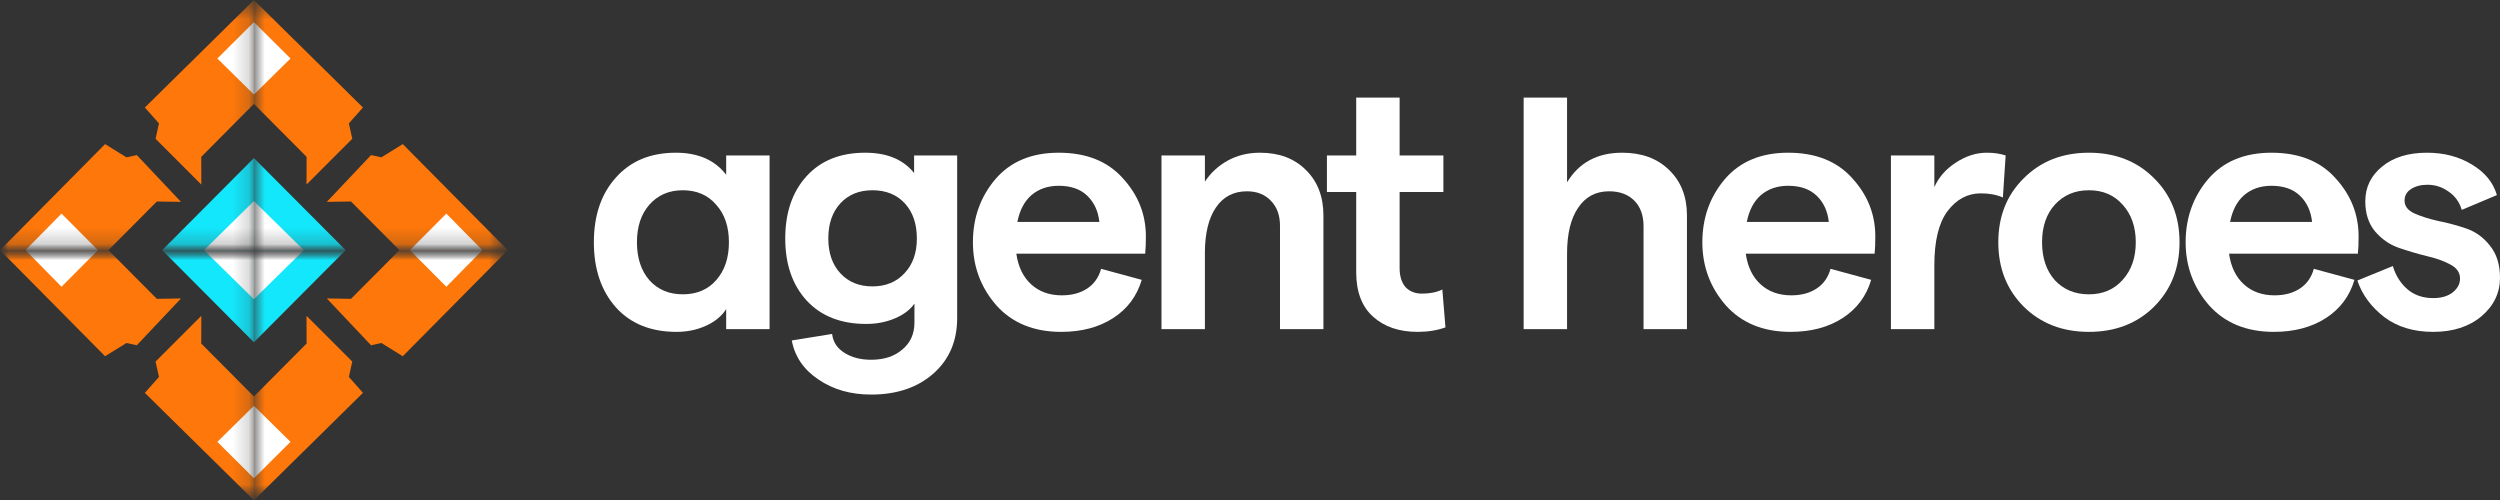 <svg xmlns="http://www.w3.org/2000/svg" fill="none" viewBox="24 1.29 155.83 31.18">
<rect x="24" y="1.29" width="155.83" height="31.18" fill="#333333" stroke="none"/>
<path d="M71.969 10.98V21.804H69.264V20.558C68.992 20.988 68.576 21.331 68.018 21.589C67.46 21.847 66.844 21.976 66.171 21.976C64.568 21.976 63.308 21.467 62.392 20.451C61.475 19.42 61.017 18.067 61.017 16.392C61.017 14.717 61.475 13.371 62.392 12.355C63.308 11.324 64.553 10.809 66.128 10.809C67.517 10.809 68.562 11.267 69.264 12.183V10.98H71.969ZM66.558 19.635C67.431 19.635 68.125 19.341 68.641 18.754C69.171 18.153 69.435 17.366 69.435 16.392C69.435 15.418 69.171 14.638 68.641 14.051C68.125 13.45 67.431 13.149 66.558 13.149C65.699 13.149 65.004 13.45 64.475 14.051C63.959 14.638 63.702 15.418 63.702 16.392C63.702 17.366 63.959 18.153 64.475 18.754C65.004 19.341 65.699 19.635 66.558 19.635Z" fill="white"/>
<path d="M80.978 10.98H83.662V21.117C83.662 22.548 83.168 23.701 82.18 24.574C81.192 25.448 79.897 25.884 78.293 25.884C77.019 25.884 75.924 25.569 75.007 24.939C74.091 24.324 73.54 23.515 73.354 22.512L75.867 22.105C75.924 22.606 76.181 22.999 76.64 23.286C77.098 23.572 77.649 23.715 78.293 23.715C79.109 23.715 79.761 23.5 80.248 23.071C80.749 22.656 80.999 22.097 80.999 21.396V20.215C80.727 20.601 80.319 20.909 79.775 21.138C79.231 21.367 78.637 21.482 77.993 21.482C76.418 21.482 75.179 20.995 74.277 20.021C73.39 19.048 72.946 17.759 72.946 16.156C72.946 14.538 73.39 13.242 74.277 12.269C75.165 11.295 76.382 10.809 77.928 10.809C79.288 10.809 80.305 11.231 80.978 12.075V10.98ZM76.382 18.325C76.883 18.869 77.549 19.141 78.379 19.141C79.21 19.141 79.875 18.869 80.376 18.325C80.892 17.781 81.15 17.058 81.15 16.156C81.15 15.239 80.899 14.509 80.398 13.965C79.897 13.421 79.224 13.149 78.379 13.149C77.549 13.149 76.883 13.421 76.382 13.965C75.881 14.509 75.63 15.239 75.63 16.156C75.63 17.058 75.881 17.781 76.382 18.325Z" fill="white"/>
<path d="M95.425 16.027C95.425 16.456 95.41 16.814 95.382 17.101H87.35C87.465 17.917 87.772 18.554 88.273 19.012C88.775 19.47 89.412 19.699 90.185 19.699C90.815 19.699 91.344 19.556 91.774 19.27C92.203 18.983 92.49 18.575 92.633 18.046L95.167 18.733C94.866 19.749 94.272 20.544 93.385 21.117C92.497 21.689 91.416 21.976 90.142 21.976C88.438 21.976 87.092 21.424 86.104 20.322C85.131 19.205 84.644 17.895 84.644 16.392C84.644 14.874 85.109 13.565 86.04 12.462C86.985 11.36 88.302 10.809 89.991 10.809C91.709 10.809 93.041 11.338 93.986 12.398C94.945 13.443 95.425 14.652 95.425 16.027ZM87.414 15.125H92.525C92.454 14.452 92.203 13.908 91.774 13.493C91.344 13.078 90.75 12.87 89.991 12.87C89.319 12.87 88.753 13.063 88.295 13.45C87.851 13.836 87.558 14.395 87.414 15.125Z" fill="white"/>
<path d="M96.398 21.804V10.98H99.104V12.612C99.462 12.068 99.934 11.632 100.521 11.302C101.122 10.973 101.795 10.809 102.54 10.809C103.728 10.809 104.68 11.166 105.396 11.882C106.126 12.598 106.491 13.543 106.491 14.717V21.804H103.785V15.361C103.785 14.717 103.599 14.202 103.227 13.815C102.855 13.414 102.354 13.214 101.724 13.214C100.893 13.214 100.249 13.55 99.791 14.223C99.333 14.896 99.104 15.841 99.104 17.058V21.804H96.398Z" fill="white"/>
<path d="M114.098 21.696C113.582 21.883 113.002 21.976 112.358 21.976C111.213 21.976 110.289 21.661 109.588 21.031C108.886 20.401 108.535 19.477 108.535 18.26V13.257H106.71V10.98H108.535V7.372H111.241V10.98H113.969V13.257H111.241V18.003C111.241 18.504 111.363 18.898 111.606 19.184C111.864 19.456 112.208 19.592 112.637 19.592C113.138 19.592 113.561 19.506 113.904 19.334L114.098 21.696Z" fill="white"/>
<path d="M118.972 21.804V7.372H121.678V12.655C122.422 11.424 123.568 10.809 125.114 10.809C126.331 10.809 127.304 11.166 128.035 11.882C128.779 12.598 129.151 13.543 129.151 14.717V21.804H126.445V15.383C126.445 14.71 126.252 14.18 125.866 13.793C125.479 13.407 124.956 13.214 124.298 13.214C123.467 13.214 122.823 13.557 122.365 14.245C121.907 14.917 121.678 15.87 121.678 17.101V21.804H118.972Z" fill="white"/>
<path d="M140.892 16.027C140.892 16.456 140.878 16.814 140.849 17.101H132.817C132.932 17.917 133.24 18.554 133.741 19.012C134.242 19.47 134.879 19.699 135.652 19.699C136.282 19.699 136.812 19.556 137.241 19.27C137.671 18.983 137.957 18.575 138.1 18.046L140.634 18.733C140.334 19.749 139.739 20.544 138.852 21.117C137.964 21.689 136.883 21.976 135.609 21.976C133.905 21.976 132.559 21.424 131.572 20.322C130.598 19.205 130.111 17.895 130.111 16.392C130.111 14.874 130.577 13.565 131.507 12.462C132.452 11.36 133.769 10.809 135.459 10.809C137.177 10.809 138.508 11.338 139.453 12.398C140.412 13.443 140.892 14.652 140.892 16.027ZM132.882 15.125H137.993C137.921 14.452 137.671 13.908 137.241 13.493C136.812 13.078 136.217 12.87 135.459 12.87C134.786 12.87 134.22 13.063 133.762 13.45C133.318 13.836 133.025 14.395 132.882 15.125Z" fill="white"/>
<path d="M148.844 13.6C148.458 13.428 148 13.342 147.47 13.342C146.64 13.342 145.945 13.715 145.387 14.459C144.843 15.189 144.571 16.313 144.571 17.831V21.804H141.865V10.98H144.571V12.956C144.843 12.34 145.287 11.832 145.902 11.431C146.532 11.016 147.177 10.809 147.835 10.809C148.279 10.809 148.673 10.866 149.016 10.98L148.844 13.6Z" fill="white"/>
<path d="M158.265 20.408C157.206 21.453 155.853 21.976 154.206 21.976C152.56 21.976 151.207 21.453 150.147 20.408C149.088 19.349 148.558 18.01 148.558 16.392C148.558 14.774 149.088 13.443 150.147 12.398C151.207 11.338 152.56 10.809 154.206 10.809C155.853 10.809 157.206 11.338 158.265 12.398C159.325 13.443 159.854 14.774 159.854 16.392C159.854 18.01 159.325 19.349 158.265 20.408ZM152.08 18.754C152.624 19.341 153.333 19.635 154.206 19.635C155.08 19.635 155.781 19.334 156.311 18.733C156.855 18.131 157.127 17.351 157.127 16.392C157.127 15.433 156.855 14.652 156.311 14.051C155.781 13.45 155.08 13.149 154.206 13.149C153.333 13.149 152.624 13.45 152.08 14.051C151.55 14.638 151.286 15.418 151.286 16.392C151.286 17.366 151.55 18.153 152.08 18.754Z" fill="white"/>
<path d="M171.016 16.027C171.016 16.456 171.002 16.814 170.973 17.101H162.941C163.056 17.917 163.364 18.554 163.865 19.012C164.366 19.47 165.003 19.699 165.776 19.699C166.406 19.699 166.936 19.556 167.365 19.27C167.795 18.983 168.081 18.575 168.224 18.046L170.758 18.733C170.458 19.749 169.864 20.544 168.976 21.117C168.088 21.689 167.007 21.976 165.733 21.976C164.029 21.976 162.684 21.424 161.696 20.322C160.722 19.205 160.235 17.895 160.235 16.392C160.235 14.874 160.701 13.565 161.631 12.462C162.576 11.36 163.893 10.809 165.583 10.809C167.301 10.809 168.632 11.338 169.577 12.398C170.536 13.443 171.016 14.652 171.016 16.027ZM163.006 15.125H168.117C168.045 14.452 167.795 13.908 167.365 13.493C166.936 13.078 166.342 12.87 165.583 12.87C164.91 12.87 164.344 13.063 163.886 13.45C163.442 13.836 163.149 14.395 163.006 15.125Z" fill="white"/>
<path d="M175.664 21.976C174.447 21.976 173.43 21.668 172.614 21.052C171.798 20.422 171.24 19.663 170.939 18.776L173.151 17.874C173.323 18.461 173.624 18.94 174.053 19.313C174.483 19.685 175.02 19.871 175.664 19.871C176.165 19.871 176.566 19.756 176.867 19.527C177.181 19.284 177.339 18.991 177.339 18.647C177.339 18.275 177.131 17.981 176.716 17.767C176.315 17.552 175.829 17.38 175.256 17.251C174.683 17.108 174.103 16.936 173.516 16.736C172.944 16.535 172.45 16.192 172.035 15.705C171.634 15.218 171.433 14.595 171.433 13.836C171.433 12.963 171.784 12.24 172.486 11.668C173.187 11.095 174.118 10.809 175.277 10.809C176.337 10.809 177.267 11.052 178.069 11.539C178.885 12.025 179.408 12.662 179.637 13.45L177.446 14.373C177.303 13.887 177.031 13.507 176.63 13.235C176.229 12.949 175.793 12.806 175.32 12.806C174.891 12.806 174.54 12.899 174.268 13.085C174.01 13.257 173.881 13.493 173.881 13.793C173.881 14.137 174.082 14.402 174.483 14.588C174.898 14.774 175.392 14.932 175.965 15.061C176.552 15.175 177.139 15.333 177.726 15.533C178.313 15.733 178.806 16.091 179.207 16.607C179.623 17.122 179.83 17.788 179.83 18.604C179.83 19.549 179.444 20.351 178.67 21.009C177.897 21.654 176.895 21.976 175.664 21.976Z" fill="white"/>
<mask id="mask0_4_2650" style="mask-type:luminance" maskUnits="userSpaceOnUse" x="24" y="1" width="32" height="16">
<path d="M55.657 1.293H24V16.883H55.657V1.293Z" fill="white"/>
</mask>
<g mask="url(#mask0_4_2650)">
<mask id="mask1_4_2650" style="mask-type:luminance" maskUnits="userSpaceOnUse" x="23" y="1" width="17" height="16">
<path d="M39.829 1.293H24V16.888H39.829V1.293Z" fill="white"/>
</mask>
<g mask="url(#mask1_4_2650)">
<path d="M32.527 10.957L31.883 11.097L30.549 10.272L24 16.887H30.755L33.777 13.849L35.282 13.874L32.527 10.957Z" fill="#FD770A"/>
<path d="M33.029 7.991L33.909 8.982L33.697 9.94L36.549 12.794L36.545 11.066L39.826 7.765V3.251V1.293L33.029 7.991Z" fill="#FD770A"/>
<path d="M34.107 16.885L39.826 11.143V16.887L34.107 16.885Z" fill="#13E7FB"/>
<path d="M37.548 4.937L39.827 7.181V2.669L37.548 4.937Z" fill="white"/>
<path d="M27.835 14.604L25.592 16.883H30.103L27.835 14.604Z" fill="white"/>
<path d="M39.826 13.825L36.719 16.882H39.826V13.825Z" fill="white"/>
</g>
<mask id="mask2_4_2650" style="mask-type:luminance" maskUnits="userSpaceOnUse" x="39" y="1" width="17" height="16">
<path d="M55.656 1.293H39.827V16.887H55.656V1.293Z" fill="white"/>
</mask>
<g mask="url(#mask2_4_2650)">
<path d="M47.128 10.957L47.772 11.097L49.106 10.271L55.656 16.887H48.901L45.878 13.849L44.371 13.873L47.128 10.957Z" fill="#FD770A"/>
<path d="M46.624 7.991L45.746 8.982L45.958 9.94L43.106 12.794L43.111 11.066L39.827 7.765V3.251V1.293L46.624 7.991Z" fill="#FD770A"/>
<path d="M45.548 16.885L39.827 11.143V16.887L45.548 16.885Z" fill="#13E7FB"/>
<path d="M42.108 4.937L39.829 7.181V2.669L42.108 4.937Z" fill="white"/>
<path d="M51.821 14.604L54.065 16.883H49.553L51.821 14.604Z" fill="white"/>
<path d="M39.827 13.825L42.935 16.882H39.827V13.825Z" fill="white"/>
</g>
</g>
<mask id="mask3_4_2650" style="mask-type:luminance" maskUnits="userSpaceOnUse" x="24" y="16" width="32" height="17">
<path d="M55.657 16.883H24V32.473H55.657V16.883Z" fill="white"/>
</mask>
<g mask="url(#mask3_4_2650)">
<mask id="mask4_4_2650" style="mask-type:luminance" maskUnits="userSpaceOnUse" x="24" y="16" width="16" height="17">
<path d="M39.829 16.879H24V32.474H39.829V16.879Z" fill="white"/>
</mask>
<g mask="url(#mask4_4_2650)">
<path d="M32.527 22.811L31.883 22.67L30.549 23.495L24 16.88H30.755L33.777 19.917L35.282 19.893L32.527 22.811Z" fill="#FD770A"/>
<path d="M33.029 25.778L33.909 24.785L33.697 23.827L36.549 20.975L36.545 22.703L39.826 26.004V30.515V32.473L33.029 25.778Z" fill="#FD770A"/>
<path d="M34.107 16.881L39.826 22.625V16.879L34.107 16.881Z" fill="#13E7FB"/>
<path d="M37.548 28.832L39.827 26.588V31.1L37.548 28.832Z" fill="white"/>
<path d="M27.835 19.165L25.592 16.884H30.103L27.835 19.165Z" fill="white"/>
<path d="M39.826 19.942L36.719 16.884H39.826V19.942Z" fill="white"/>
</g>
<mask id="mask5_4_2650" style="mask-type:luminance" maskUnits="userSpaceOnUse" x="39" y="16" width="17" height="17">
<path d="M55.656 16.879H39.827V32.473H55.656V16.879Z" fill="white"/>
</mask>
<g mask="url(#mask5_4_2650)">
<path d="M47.128 22.811L47.772 22.669L49.106 23.495L55.656 16.879H48.901L45.878 19.917L44.371 19.893L47.128 22.811Z" fill="#FD770A"/>
<path d="M46.624 25.778L45.746 24.785L45.958 23.826L43.106 20.974L43.11 22.703L39.827 26.004V30.515V32.473L46.624 25.778Z" fill="#FD770A"/>
<path d="M45.548 16.881L39.827 22.625V16.879L45.548 16.881Z" fill="#13E7FB"/>
<path d="M42.108 28.831L39.829 26.588V31.099L42.108 28.831Z" fill="white"/>
<path d="M51.821 19.165L54.065 16.884H49.553L51.821 19.165Z" fill="white"/>
<path d="M39.827 19.941L42.935 16.884H39.827V19.941Z" fill="white"/>
</g>
</g>
</svg>